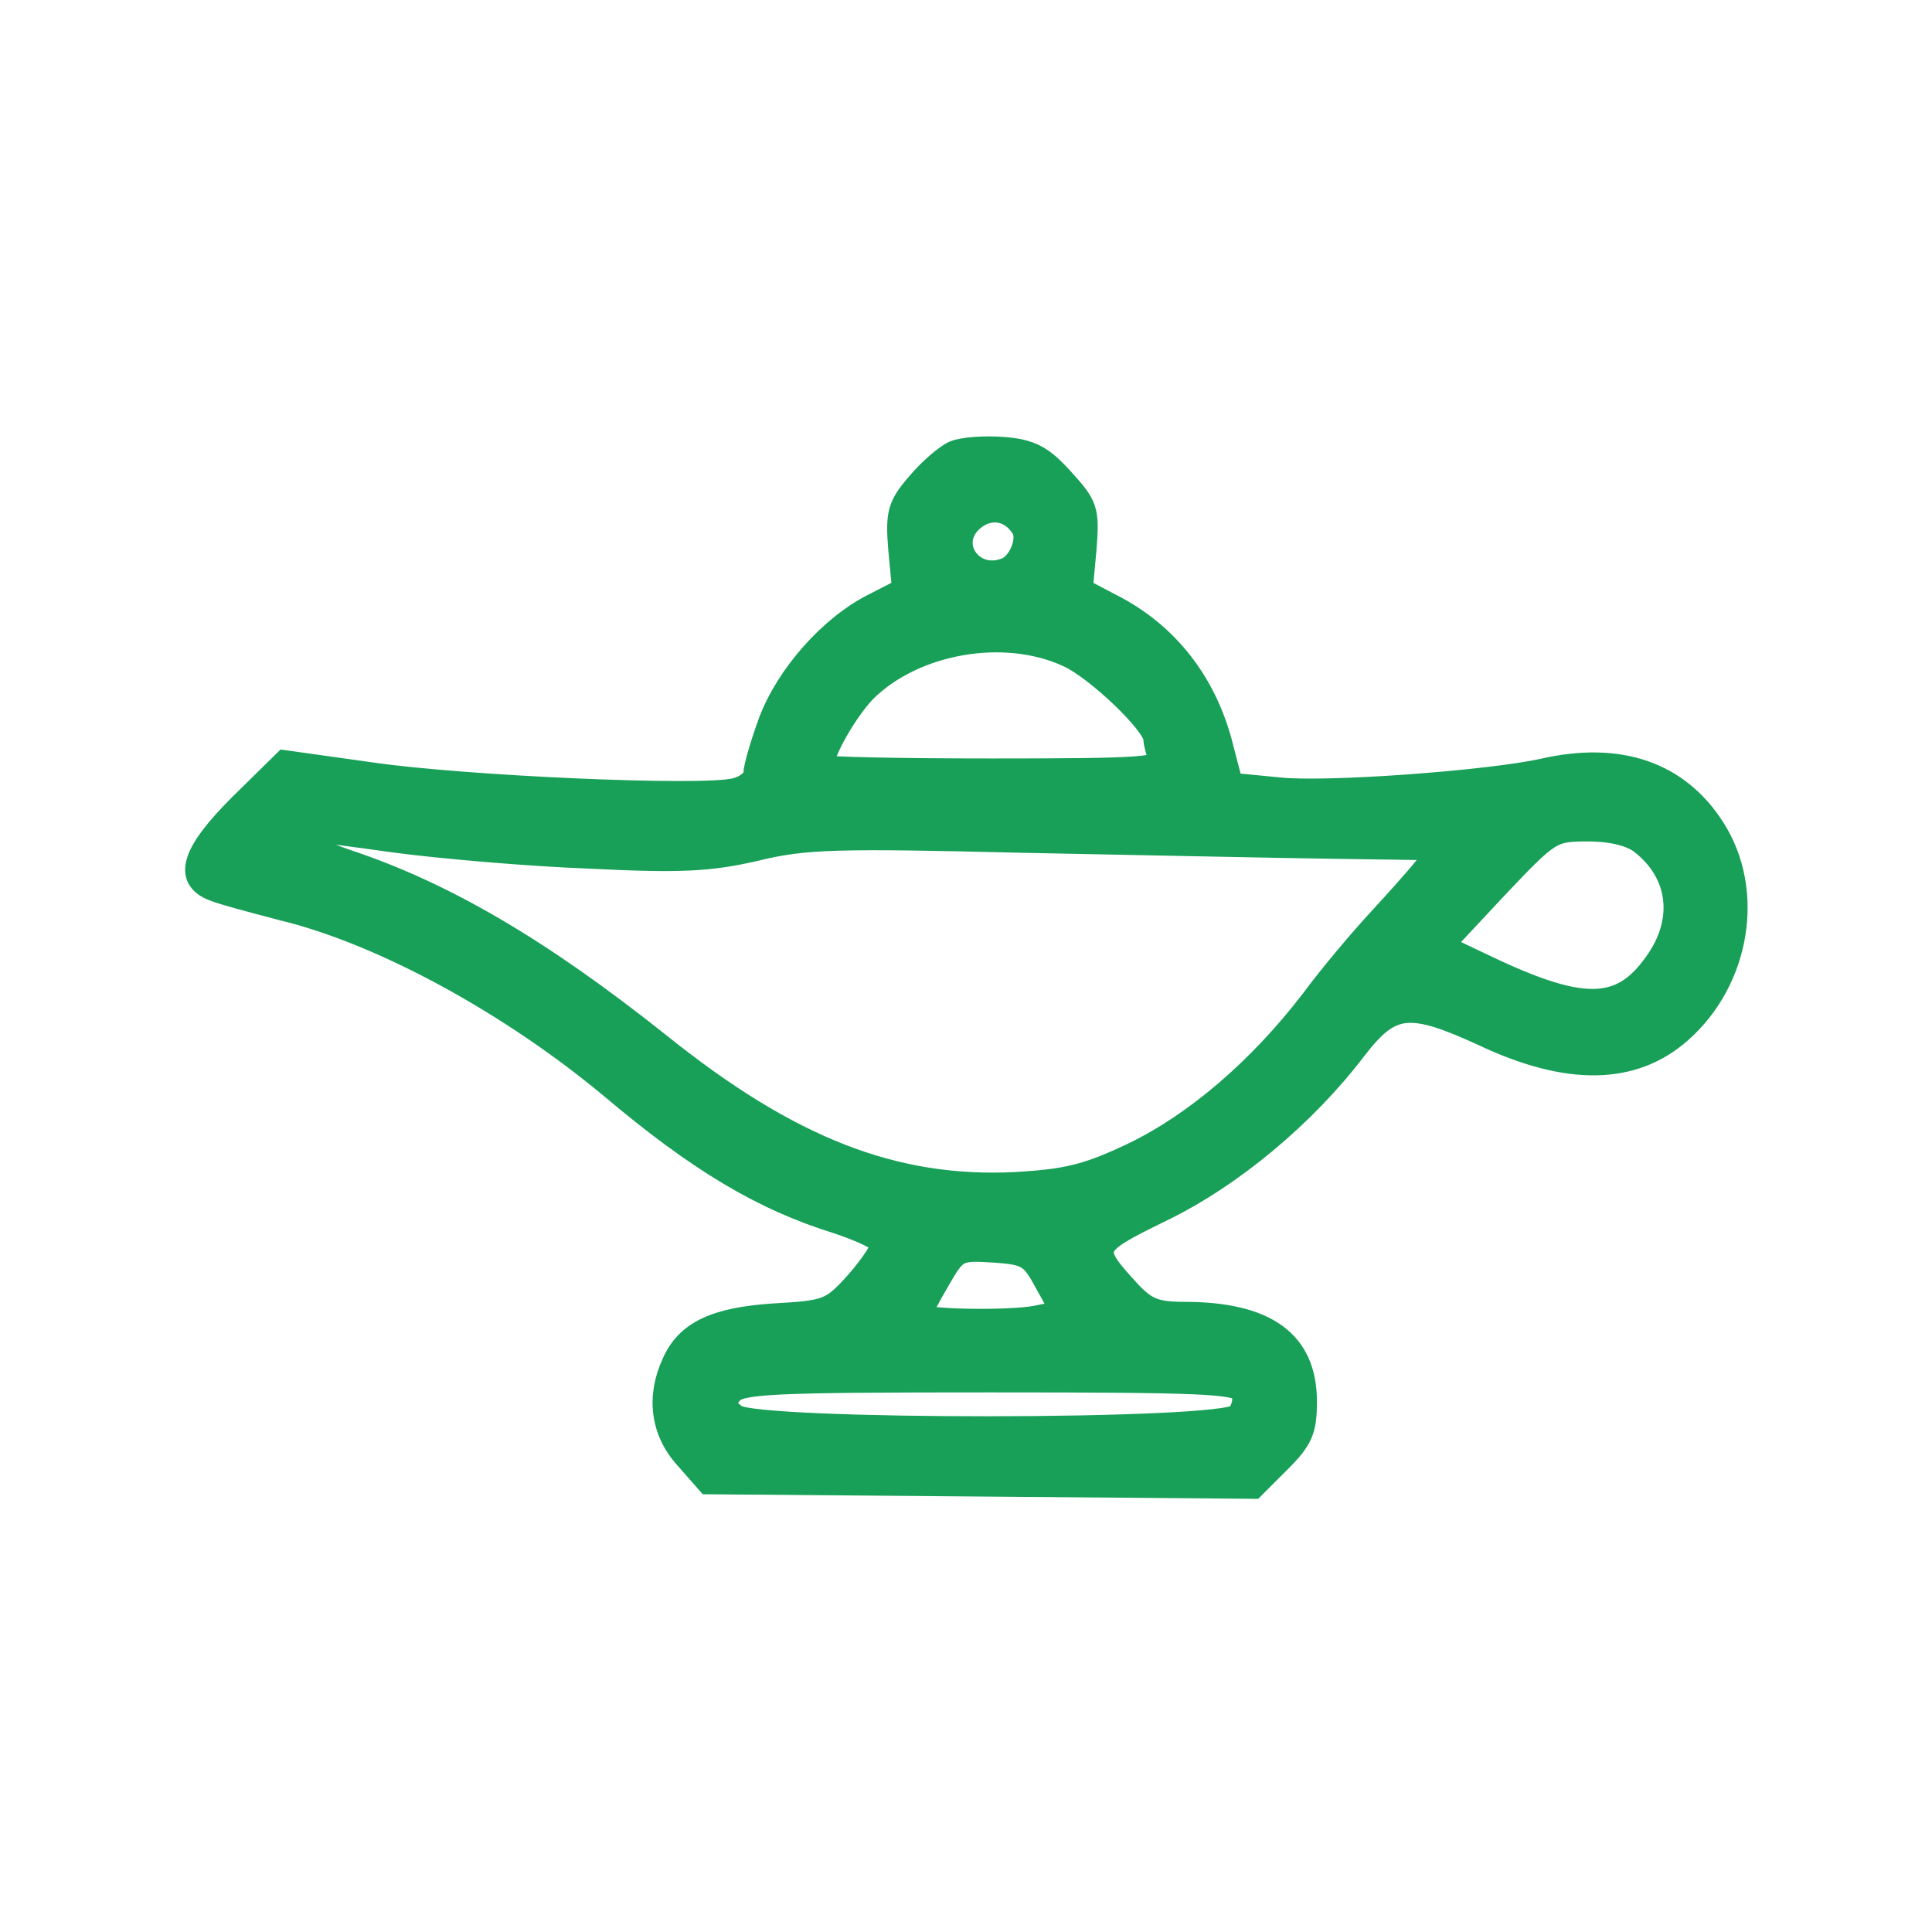 <?xml version="1.0" standalone="no"?>
<!DOCTYPE svg PUBLIC "-//W3C//DTD SVG 20010904//EN"
 "http://www.w3.org/TR/2001/REC-SVG-20010904/DTD/svg10.dtd">
<svg version="1.0" xmlns="http://www.w3.org/2000/svg"
 width="100" height="100" viewBox="0 0 256 256"
 preserveAspectRatio="xMidYMid meet">

<g transform="translate(0,256) scale(0.1,-0.1)"
fill="#18a058">
<path d="M1264 1961 c-11 -5 -33 -24 -48 -42 -25 -29 -28 -39 -24 -87 l5 -53
-39 -20 c-58 -29 -115 -94 -138 -155 -11 -30 -20 -61 -20 -69 0 -8 -12 -18
-26 -21 -43 -11 -360 3 -483 21 l-114 16 -59 -58 c-63 -63 -74 -97 -35 -112
12 -5 54 -16 92 -26 132 -32 302 -125 435 -236 115 -97 200 -148 300 -179 30
-10 56 -22 58 -28 2 -6 -13 -28 -32 -50 -34 -38 -39 -40 -109 -44 -79 -5 -117
-23 -135 -64 -21 -45 -15 -91 17 -126 l29 -33 362 -3 361 -3 35 35 c29 29 34
41 34 79 0 79 -52 117 -161 117 -37 0 -50 5 -71 27 -55 60 -55 62 41 109 93
45 190 126 257 214 47 61 71 64 169 19 112 -53 199 -52 262 4 77 68 97 186 44
269 -47 74 -125 101 -226 78 -72 -16 -289 -32 -351 -25 l-62 6 -12 46 c-21 87
-73 154 -149 192 l-38 20 5 54 c4 51 2 57 -30 92 -27 30 -42 38 -78 41 -25 2
-54 0 -66 -5z m91 -101 c9 -15 -4 -47 -22 -54 -46 -18 -81 35 -43 66 22 18 50
13 65 -12z m60 -169 c38 -17 115 -91 115 -110 0 -5 3 -16 6 -25 5 -14 -18 -16
-220 -16 -124 0 -226 2 -226 5 0 19 32 74 56 99 65 65 185 86 269 47z m-890
-246 c61 -8 176 -18 256 -21 121 -6 159 -4 220 10 65 16 108 17 354 11 154 -3
341 -7 416 -8 l137 -2 -20 -25 c-11 -14 -39 -45 -62 -70 -23 -25 -63 -72 -88
-106 -70 -91 -154 -163 -237 -203 -61 -29 -88 -35 -155 -39 -161 -8 -300 46
-473 185 -157 125 -285 200 -415 243 -37 13 -65 26 -62 31 7 11 -1 12 129 -6z
m1651 -3 c49 -39 57 -99 21 -153 -46 -69 -96 -72 -225 -11 l-61 29 72 77 c71
75 73 76 122 76 32 0 58 -7 71 -18z m-790 -582 l21 -38 -34 -7 c-37 -7 -153
-5 -153 3 0 3 11 24 24 46 23 40 25 41 73 38 45 -3 50 -7 69 -42z m260 -145
c4 -8 1 -22 -6 -30 -18 -22 -636 -22 -665 -1 -16 12 -17 16 -6 30 12 14 52 16
343 16 284 0 329 -2 334 -15z" stroke="#18a058" stroke-width="30"/>
</g>
</svg>
